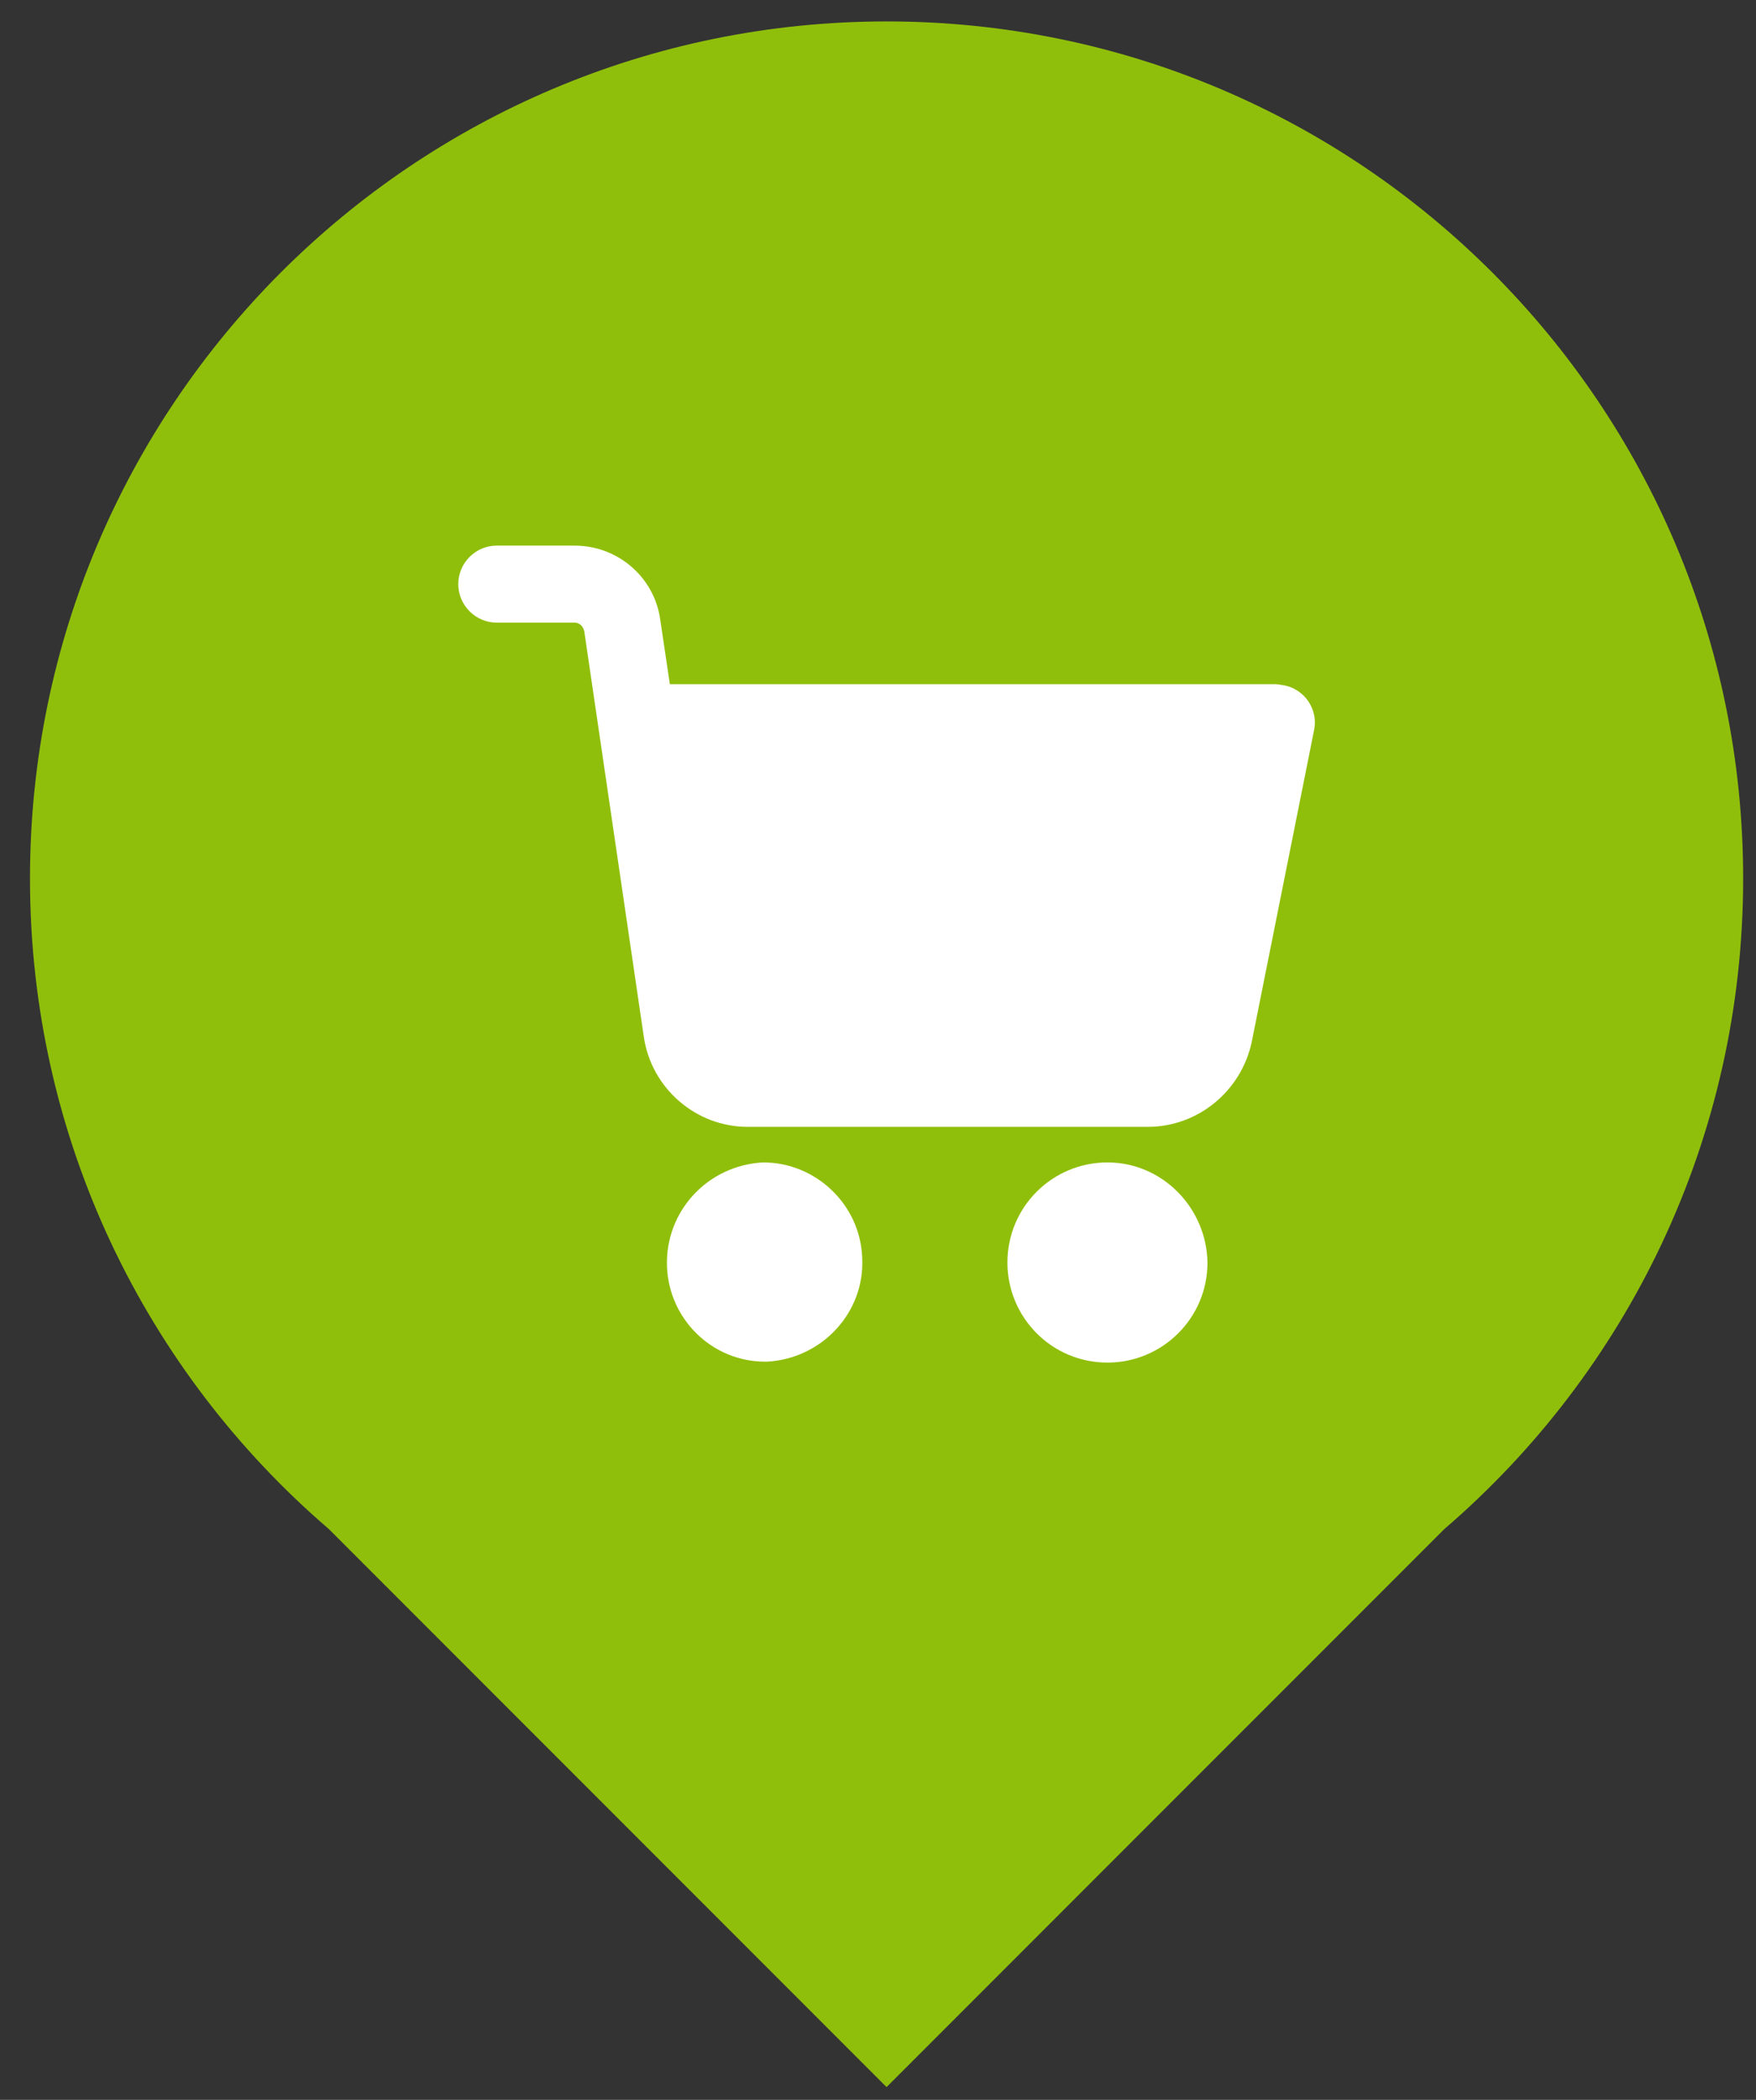 <svg width="41" height="49" viewBox="0 0 41 49" fill="none" xmlns="http://www.w3.org/2000/svg">
<rect x="0" y="0" width="41" height="49" fill="#333333" stroke="none"/>
<g clip-path="url(#clip0)">
<path fill-rule="evenodd" clip-rule="evenodd" d="M33.721 35.682C37.993 32.014 40.7 26.573 40.7 20.5C40.7 9.454 31.746 0.5 20.7 0.5C9.655 0.5 0.7 9.454 0.7 20.5C0.7 26.573 3.407 32.014 7.68 35.682L20.7 48.702L33.721 35.682Z" fill="#90BF0B"/>
<path d="M25.857 27.125C24.577 27.125 23.522 28.158 23.522 29.461C23.522 30.741 24.555 31.796 25.857 31.796C27.137 31.796 28.193 30.763 28.193 29.461C28.17 28.181 27.137 27.125 25.857 27.125Z" fill="white"/>
<path d="M29.966 15.988C29.921 15.988 29.854 15.966 29.787 15.966H15.64L15.416 14.461C15.281 13.473 14.428 12.732 13.417 12.732H11.598C11.104 12.732 10.7 13.136 10.7 13.63C10.7 14.124 11.104 14.529 11.598 14.529H13.417C13.53 14.529 13.619 14.618 13.642 14.731L15.034 24.206C15.214 25.397 16.247 26.295 17.459 26.295H26.8C27.968 26.295 28.978 25.464 29.225 24.319L30.685 17.021C30.775 16.549 30.46 16.078 29.966 15.988Z" fill="white"/>
<path d="M20.131 29.349C20.086 28.113 19.053 27.125 17.818 27.125C16.516 27.193 15.528 28.271 15.573 29.551C15.618 30.786 16.628 31.774 17.863 31.774H17.908C19.188 31.706 20.198 30.628 20.131 29.349Z" fill="white"/>
</g>
<defs>
<clipPath id="clip0">
<rect width="40" height="48.202" fill="white" transform="translate(0.7 0.5)"/>
</clipPath>
</defs>
</svg>
